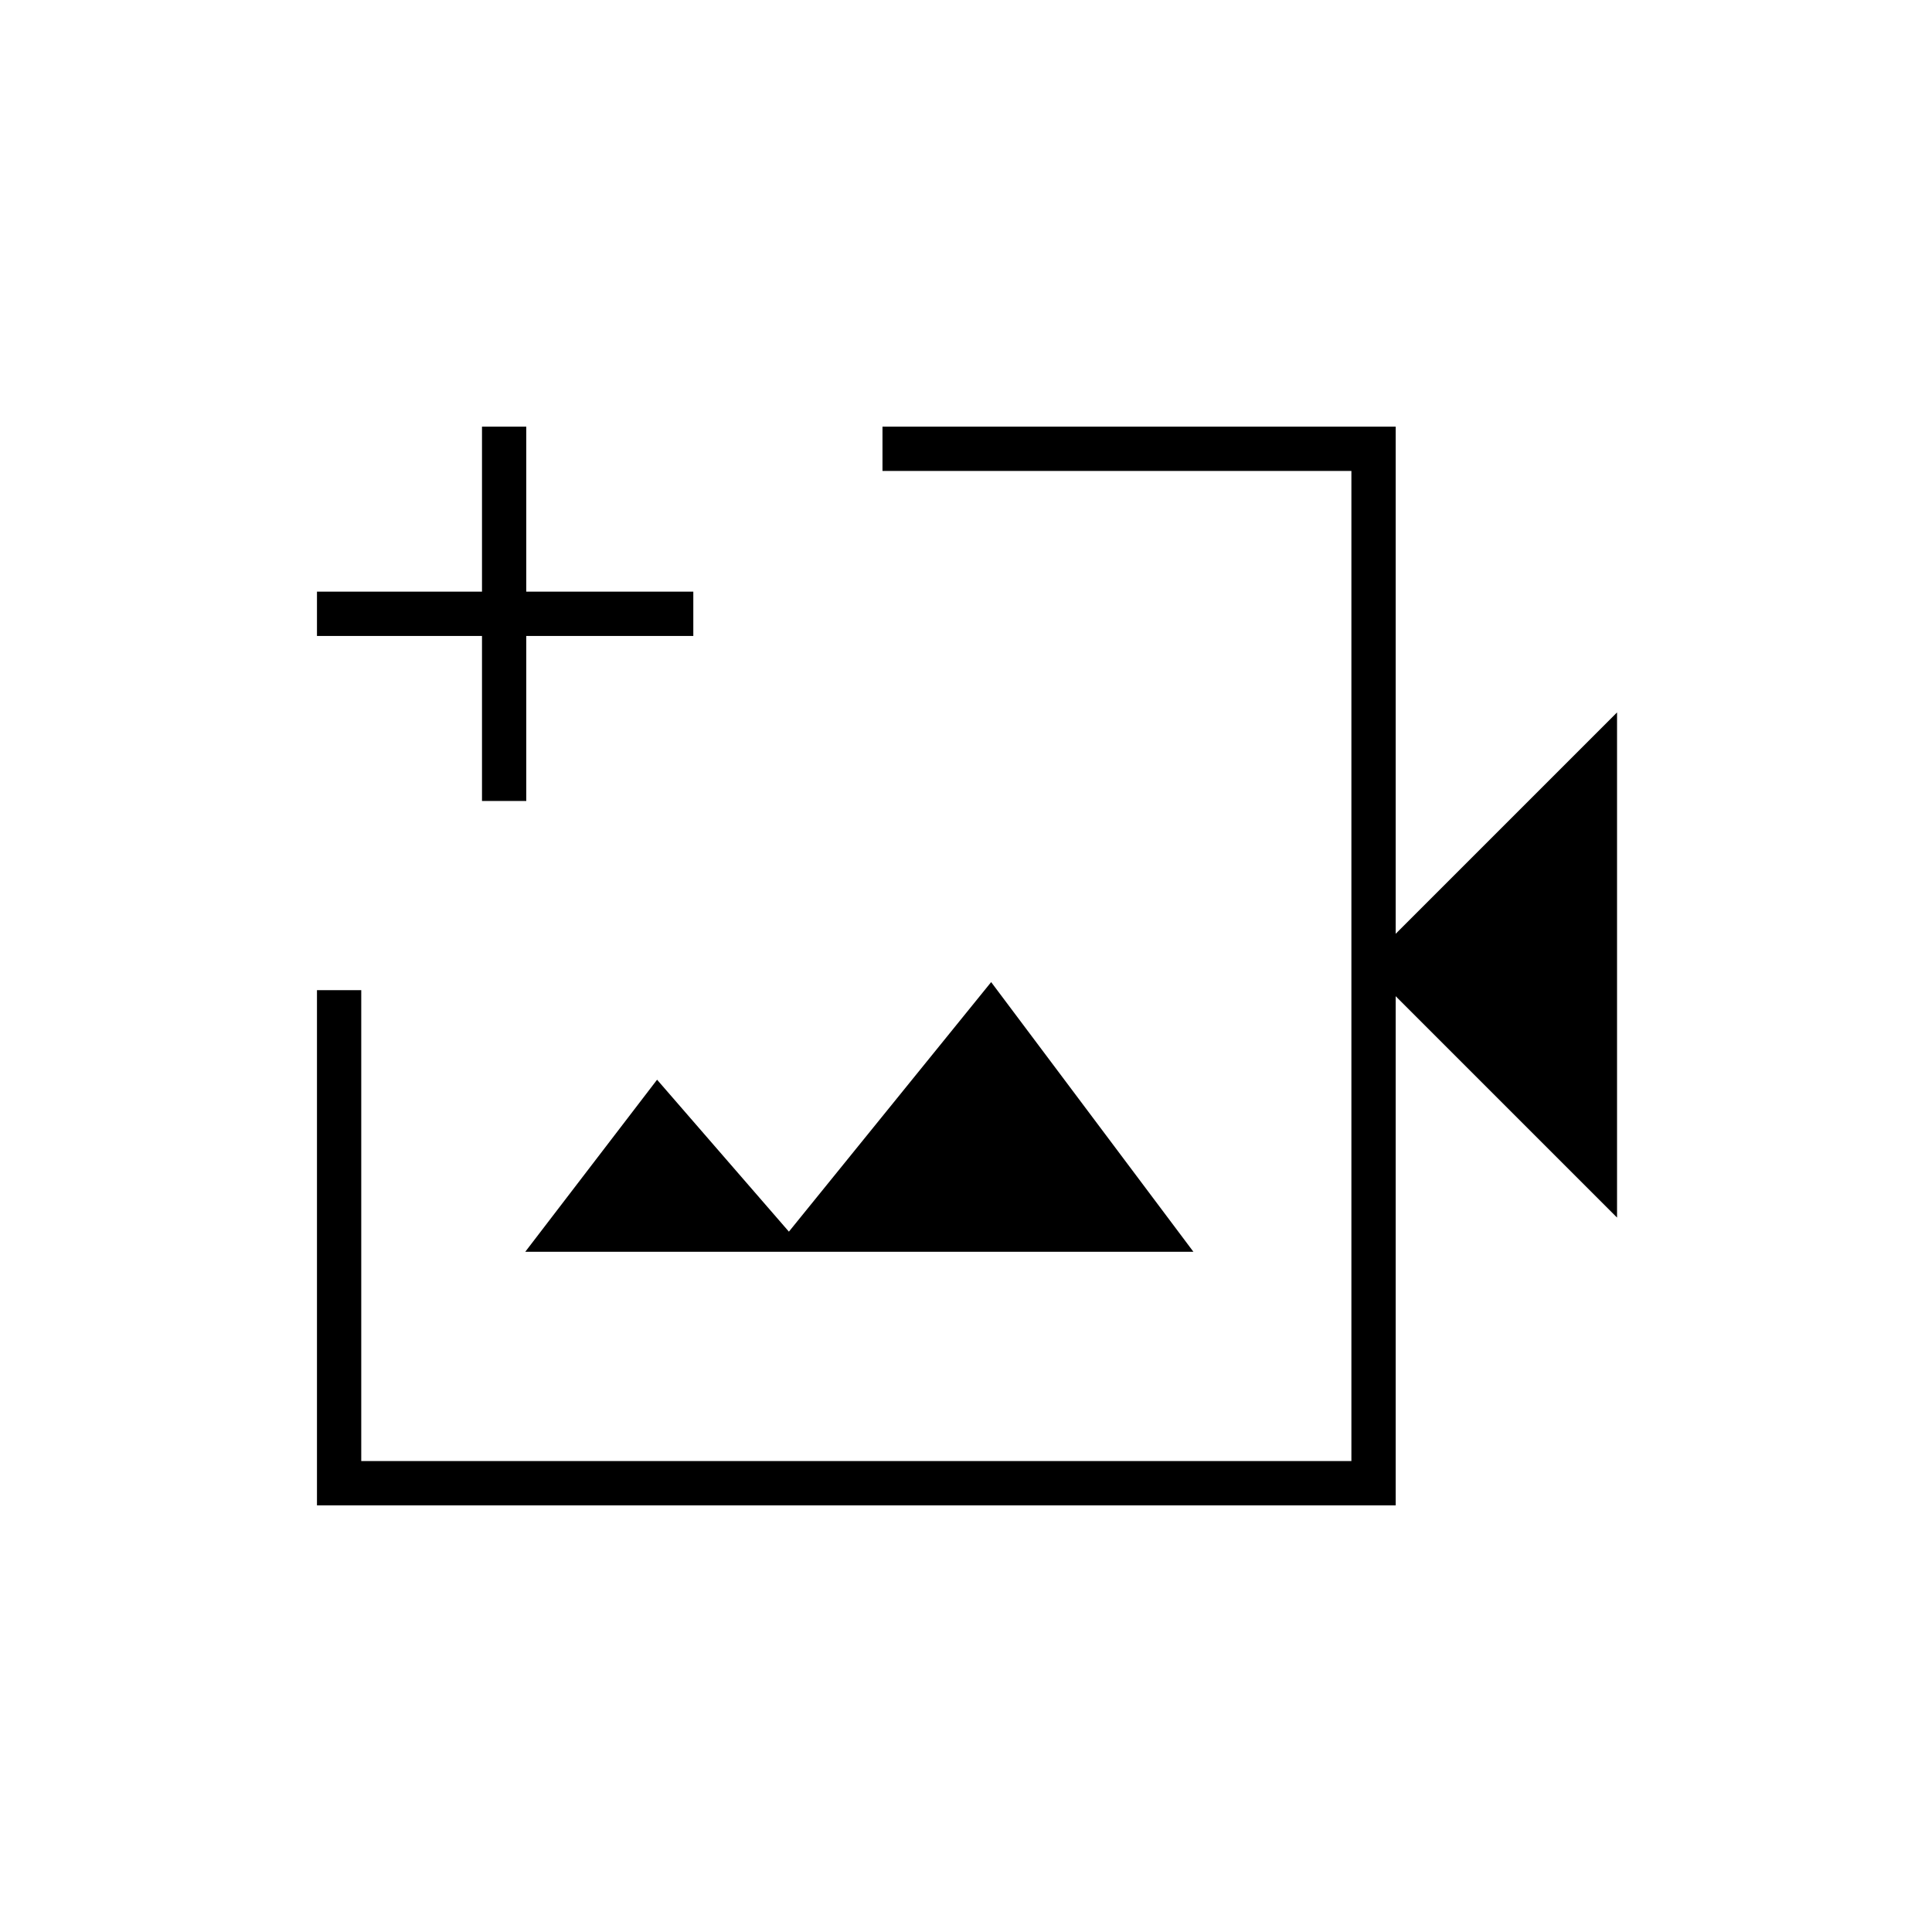 <svg xmlns="http://www.w3.org/2000/svg" height="48" viewBox="0 -960 960 960" width="48"><path d="M425.5-480Zm-268 268v-256h22v234h492v-492h-233v-22h255v252l110-110v251l-110-110v253h-536ZM261-338h332L492.5-472 392-348l-65.5-75.5L261-338Zm-21.5-224v-82h-82v-22h82v-82h22v82h83v22h-83v82h-22Z"/></svg>